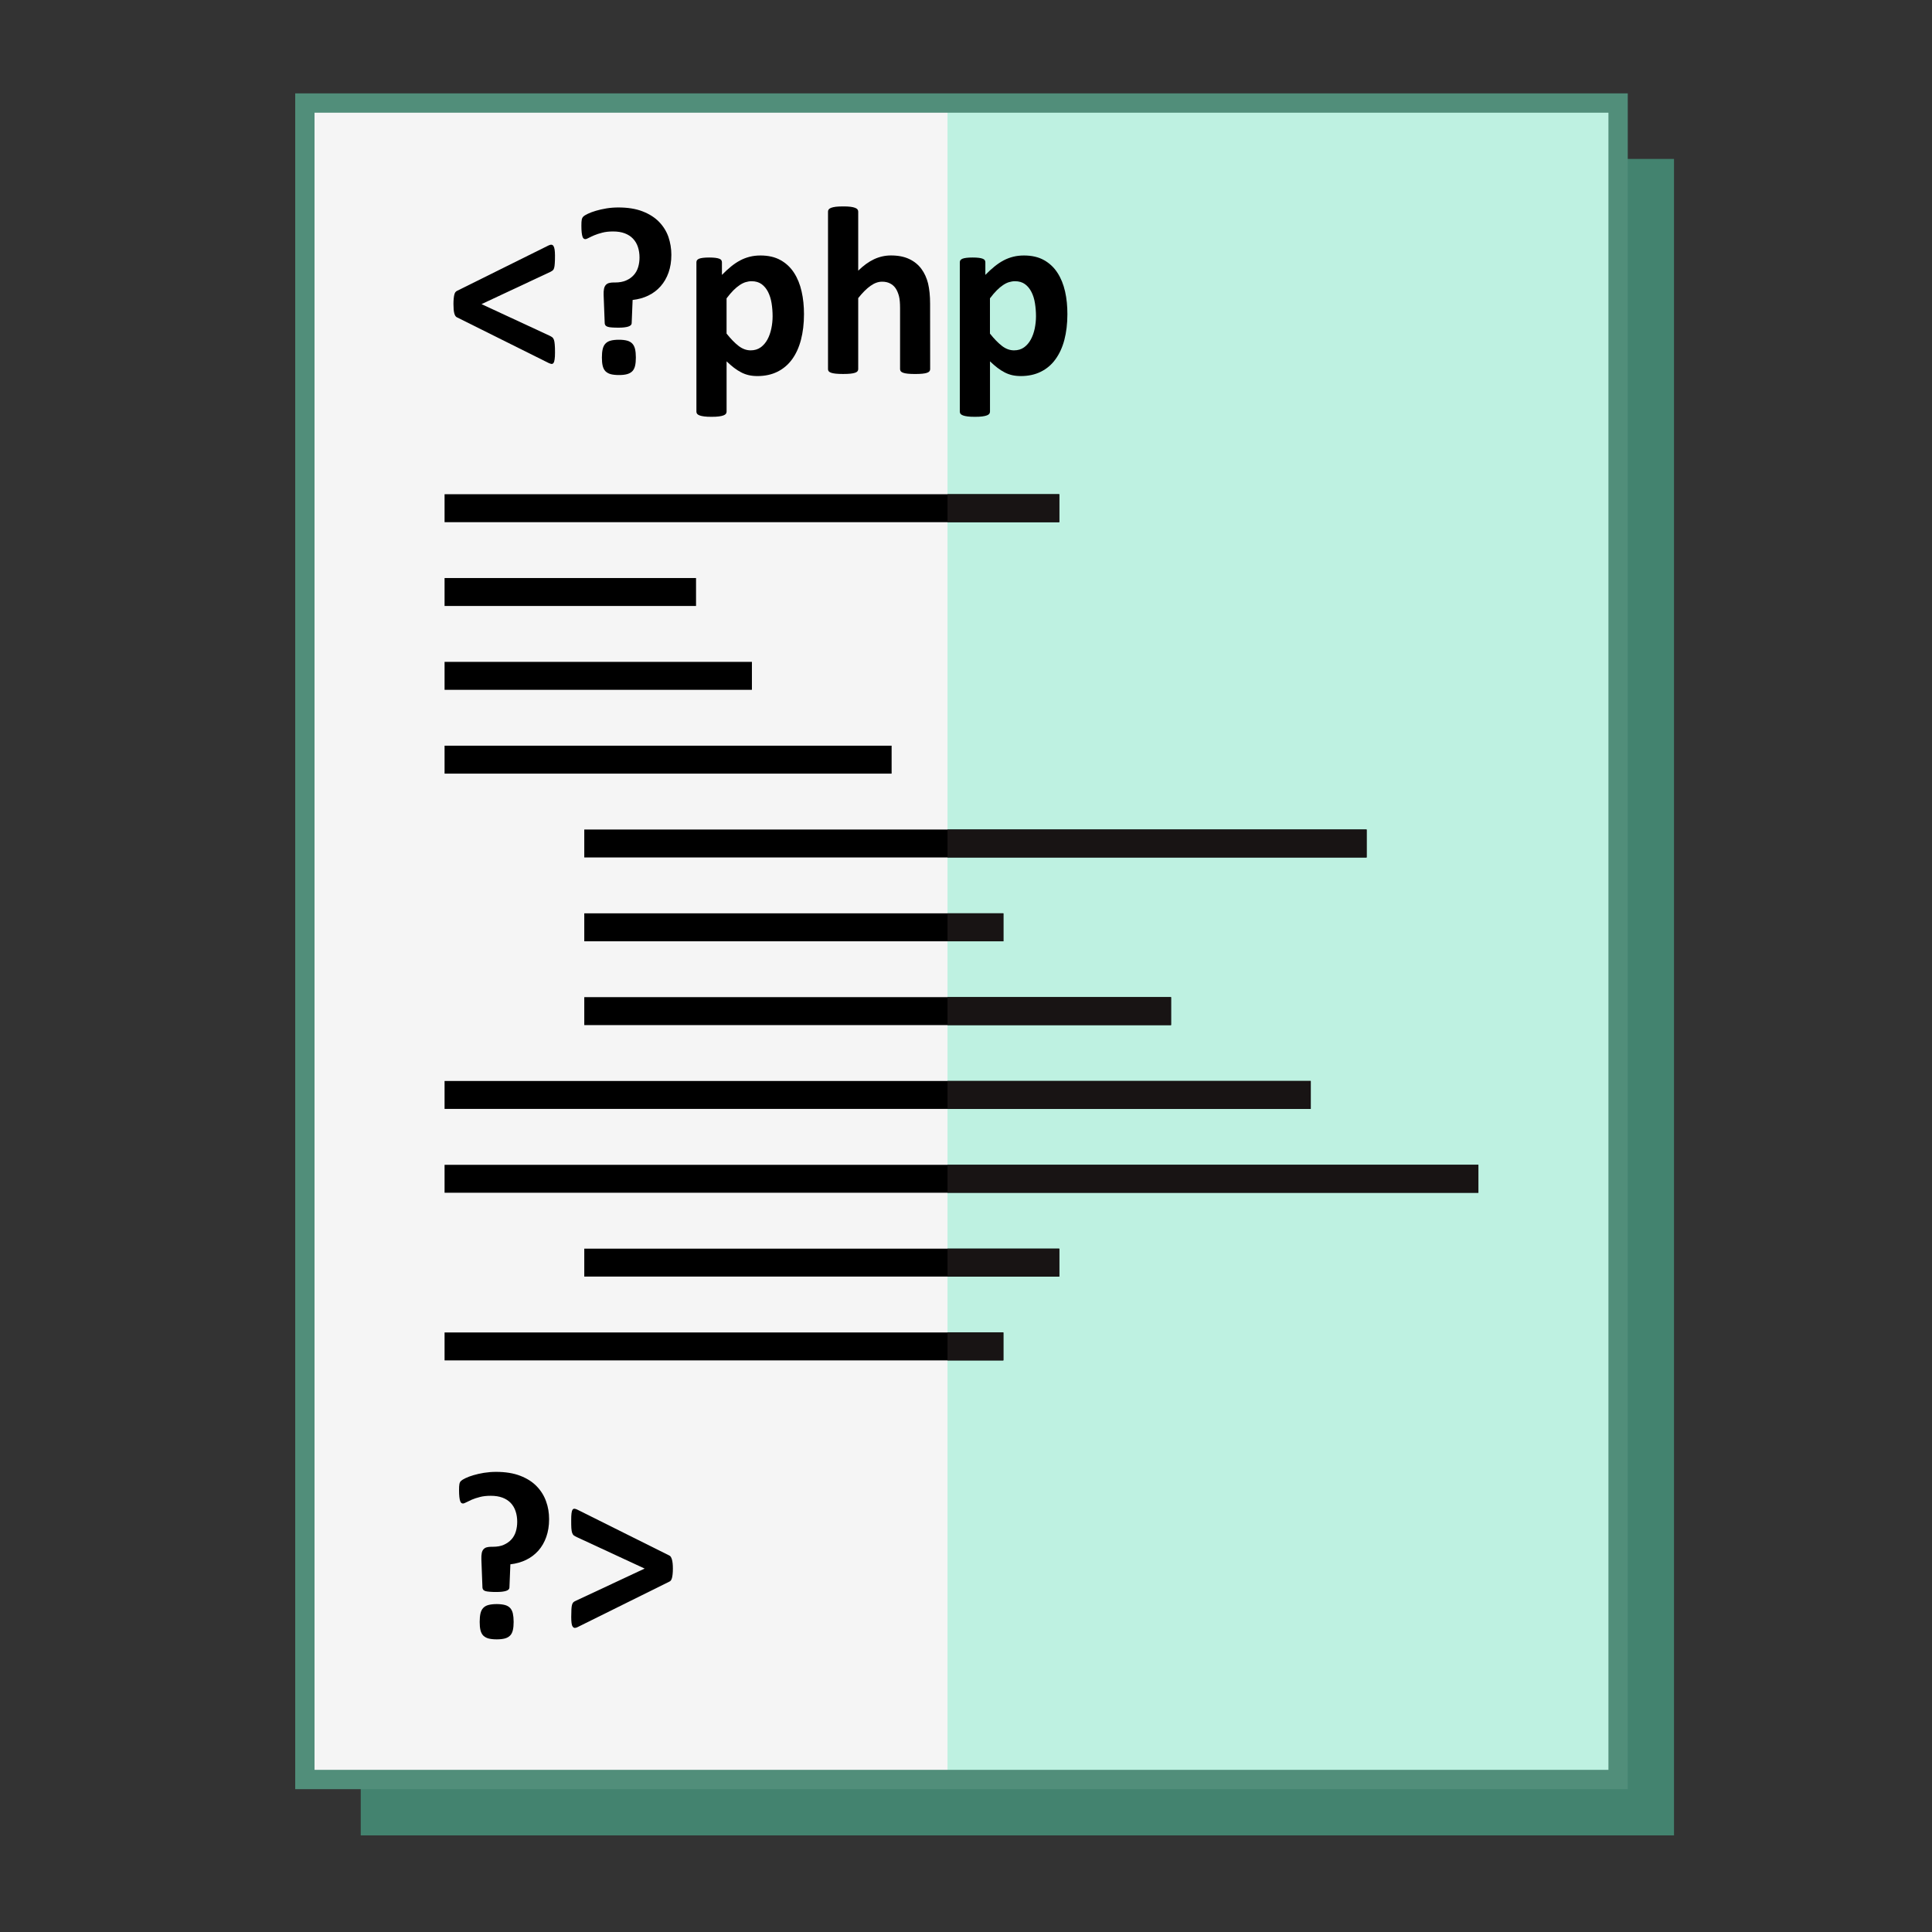 <svg width="100" height="100" xmlns="http://www.w3.org/2000/svg" version="1.1" enable-background="new 0 0 100 100" xml:space="preserve">
 <rect width="100%" height="100%" fill="#333333" stroke="none"/>
 <g>
  <title>Layer 1</title>
  <g id="svg_1">
   <rect x="18.672" y="8.226" fill="#43836F" width="67.974" height="86.774" id="svg_2"/>
   <g id="svg_3">
    <rect x="15.78" y="5.333" fill="#f5f5f5" width="67.973" height="86.774" id="svg_4"/>
   </g>
   <rect x="49.043" y="5.333" fill="#bef1e1" width="34.71" height="86.774" id="svg_5"/>
   <g id="svg_6">
    <path fill="#000000" d="m28.727,18.241c0,0.152 -0.006,0.272 -0.02,0.36c-0.011,0.086 -0.031,0.149 -0.059,0.187c-0.028,0.036 -0.061,0.053 -0.1,0.049c-0.039,-0.004 -0.089,-0.021 -0.151,-0.049l-4.758,-2.37c-0.058,-0.032 -0.1,-0.101 -0.127,-0.209c-0.028,-0.105 -0.041,-0.263 -0.041,-0.474c0,-0.107 0.004,-0.201 0.013,-0.282c0.007,-0.081 0.019,-0.147 0.031,-0.198c0.011,-0.052 0.03,-0.093 0.051,-0.125c0.024,-0.03 0.05,-0.055 0.079,-0.07l4.751,-2.357c0.12,-0.058 0.206,-0.047 0.254,0.035c0.051,0.08 0.076,0.244 0.076,0.493c0,0.169 -0.002,0.304 -0.011,0.403c-0.005,0.099 -0.017,0.178 -0.033,0.235c-0.016,0.058 -0.039,0.099 -0.068,0.123c-0.029,0.025 -0.068,0.049 -0.118,0.076l-3.573,1.674l3.505,1.626c0.062,0.028 0.113,0.058 0.151,0.086c0.04,0.029 0.07,0.075 0.092,0.133c0.02,0.061 0.034,0.14 0.042,0.242c0.01,0.101 0.014,0.239 0.014,0.412z" id="svg_7"/>
    <path fill="#000000" d="m34.749,13.192c0,0.338 -0.049,0.645 -0.146,0.918c-0.097,0.273 -0.234,0.509 -0.41,0.708c-0.175,0.198 -0.386,0.359 -0.633,0.479c-0.246,0.12 -0.519,0.196 -0.816,0.229l-0.049,1.209c-0.004,0.075 -0.062,0.13 -0.176,0.168c-0.114,0.036 -0.278,0.057 -0.493,0.057c-0.136,0 -0.25,-0.003 -0.344,-0.01c-0.093,-0.006 -0.167,-0.017 -0.22,-0.034c-0.053,-0.016 -0.092,-0.039 -0.118,-0.068c-0.025,-0.029 -0.04,-0.065 -0.044,-0.111l-0.056,-1.463c-0.004,-0.134 0.001,-0.24 0.019,-0.323c0.017,-0.083 0.046,-0.149 0.09,-0.198c0.042,-0.049 0.098,-0.083 0.165,-0.103c0.066,-0.019 0.145,-0.029 0.236,-0.029l0.087,0c0.218,0 0.408,-0.035 0.568,-0.105c0.159,-0.07 0.292,-0.164 0.394,-0.28c0.104,-0.115 0.18,-0.251 0.227,-0.409c0.048,-0.156 0.071,-0.325 0.071,-0.501c0,-0.198 -0.029,-0.38 -0.084,-0.546c-0.055,-0.165 -0.14,-0.308 -0.254,-0.428c-0.114,-0.12 -0.256,-0.211 -0.428,-0.276c-0.172,-0.065 -0.373,-0.096 -0.604,-0.096c-0.211,0 -0.396,0.02 -0.558,0.063c-0.161,0.041 -0.299,0.087 -0.415,0.135c-0.116,0.049 -0.211,0.095 -0.29,0.136c-0.076,0.042 -0.134,0.063 -0.176,0.063c-0.029,0 -0.056,-0.009 -0.081,-0.029c-0.025,-0.019 -0.047,-0.052 -0.062,-0.103c-0.017,-0.049 -0.03,-0.12 -0.041,-0.211c-0.01,-0.091 -0.016,-0.207 -0.016,-0.347c0,-0.145 0.005,-0.25 0.019,-0.317c0.013,-0.066 0.039,-0.12 0.081,-0.16c0.041,-0.042 0.12,-0.091 0.236,-0.146c0.116,-0.055 0.254,-0.107 0.417,-0.155c0.161,-0.048 0.341,-0.088 0.54,-0.122c0.197,-0.032 0.405,-0.049 0.62,-0.049c0.488,0 0.905,0.067 1.254,0.202c0.348,0.135 0.632,0.315 0.852,0.542c0.221,0.228 0.383,0.487 0.487,0.783c0.098,0.291 0.151,0.601 0.151,0.927zm-1.837,5.315c0,0.171 -0.014,0.313 -0.041,0.428c-0.027,0.116 -0.074,0.209 -0.143,0.28c-0.068,0.069 -0.16,0.12 -0.272,0.151c-0.113,0.032 -0.253,0.046 -0.419,0.046c-0.173,0 -0.317,-0.016 -0.428,-0.046c-0.111,-0.03 -0.201,-0.083 -0.271,-0.151c-0.068,-0.071 -0.115,-0.164 -0.143,-0.28c-0.028,-0.115 -0.041,-0.257 -0.041,-0.428c0,-0.173 0.013,-0.319 0.041,-0.436c0.027,-0.117 0.073,-0.213 0.143,-0.286c0.068,-0.072 0.158,-0.124 0.271,-0.154c0.111,-0.03 0.255,-0.046 0.428,-0.046c0.165,0 0.305,0.016 0.419,0.046c0.114,0.03 0.205,0.083 0.272,0.154c0.068,0.073 0.116,0.168 0.143,0.286s0.041,0.262 0.041,0.436z" id="svg_8"/>
    <path fill="#000000" d="m41.614,16.263c0,0.492 -0.054,0.936 -0.158,1.331c-0.104,0.395 -0.258,0.73 -0.461,1.008s-0.456,0.491 -0.757,0.64c-0.301,0.149 -0.646,0.223 -1.036,0.223c-0.161,0 -0.308,-0.016 -0.443,-0.046c-0.135,-0.031 -0.265,-0.078 -0.391,-0.143c-0.126,-0.065 -0.252,-0.144 -0.375,-0.239c-0.124,-0.095 -0.252,-0.207 -0.385,-0.334l0,2.604c0,0.041 -0.012,0.079 -0.037,0.112c-0.024,0.033 -0.066,0.061 -0.127,0.083c-0.061,0.023 -0.14,0.041 -0.239,0.053c-0.098,0.014 -0.225,0.019 -0.378,0.019c-0.152,0 -0.28,-0.005 -0.377,-0.019c-0.1,-0.013 -0.18,-0.03 -0.241,-0.053c-0.061,-0.023 -0.101,-0.05 -0.127,-0.083c-0.025,-0.033 -0.036,-0.071 -0.036,-0.112l0,-7.728c0,-0.043 0.01,-0.079 0.03,-0.109s0.057,-0.057 0.108,-0.079c0.052,-0.02 0.12,-0.036 0.206,-0.046c0.085,-0.01 0.191,-0.016 0.32,-0.016c0.124,0 0.228,0.006 0.313,0.016c0.086,0.01 0.153,0.026 0.206,0.046c0.053,0.022 0.089,0.046 0.108,0.079c0.02,0.03 0.03,0.066 0.03,0.109l0,0.65c0.161,-0.165 0.32,-0.311 0.474,-0.436c0.155,-0.126 0.314,-0.232 0.475,-0.317c0.162,-0.085 0.328,-0.147 0.499,-0.189c0.17,-0.042 0.354,-0.063 0.549,-0.063c0.405,0 0.75,0.08 1.035,0.239c0.287,0.159 0.518,0.377 0.699,0.655c0.179,0.277 0.311,0.6 0.393,0.968c0.084,0.366 0.123,0.76 0.123,1.177zm-1.624,0.111c0,-0.235 -0.018,-0.461 -0.053,-0.68c-0.035,-0.217 -0.096,-0.411 -0.181,-0.58c-0.085,-0.169 -0.197,-0.305 -0.334,-0.406c-0.139,-0.101 -0.312,-0.152 -0.519,-0.152c-0.104,0 -0.206,0.017 -0.306,0.047c-0.101,0.03 -0.206,0.082 -0.31,0.152c-0.105,0.069 -0.214,0.16 -0.326,0.272c-0.11,0.111 -0.229,0.25 -0.354,0.415l0,1.824c0.219,0.276 0.428,0.49 0.626,0.642s0.405,0.226 0.621,0.226c0.203,0 0.375,-0.052 0.518,-0.155c0.142,-0.103 0.259,-0.238 0.351,-0.407c0.091,-0.167 0.157,-0.357 0.201,-0.568c0.044,-0.208 0.066,-0.419 0.066,-0.63z" id="svg_9"/>
    <path fill="#000000" d="m48.145,19.109c0,0.042 -0.014,0.079 -0.038,0.109c-0.025,0.03 -0.064,0.058 -0.123,0.077c-0.058,0.021 -0.138,0.037 -0.24,0.047c-0.101,0.01 -0.226,0.016 -0.375,0.016c-0.152,0 -0.281,-0.006 -0.381,-0.016c-0.101,-0.01 -0.181,-0.026 -0.238,-0.047c-0.058,-0.02 -0.1,-0.046 -0.125,-0.077c-0.025,-0.032 -0.038,-0.066 -0.038,-0.109l0,-3.158c0,-0.269 -0.018,-0.479 -0.059,-0.633c-0.042,-0.153 -0.097,-0.285 -0.17,-0.394c-0.074,-0.109 -0.171,-0.194 -0.289,-0.254c-0.117,-0.061 -0.256,-0.09 -0.412,-0.09c-0.199,0 -0.399,0.072 -0.602,0.217c-0.203,0.144 -0.414,0.356 -0.634,0.633l0,3.678c0,0.042 -0.014,0.079 -0.038,0.109c-0.023,0.03 -0.066,0.058 -0.127,0.077c-0.061,0.021 -0.139,0.037 -0.239,0.047c-0.098,0.01 -0.226,0.016 -0.379,0.016c-0.151,0 -0.279,-0.006 -0.377,-0.016c-0.1,-0.01 -0.179,-0.026 -0.24,-0.047c-0.061,-0.02 -0.101,-0.046 -0.127,-0.077c-0.025,-0.03 -0.036,-0.066 -0.036,-0.109l0,-8.157c0,-0.041 0.011,-0.078 0.036,-0.111c0.026,-0.032 0.066,-0.062 0.127,-0.084c0.061,-0.023 0.14,-0.041 0.24,-0.054c0.098,-0.011 0.226,-0.018 0.377,-0.018c0.153,0 0.279,0.005 0.379,0.018c0.1,0.013 0.179,0.03 0.239,0.054c0.06,0.023 0.104,0.051 0.127,0.084c0.024,0.033 0.038,0.07 0.038,0.111l0,3.059c0.27,-0.265 0.543,-0.462 0.821,-0.593c0.279,-0.129 0.57,-0.195 0.873,-0.195c0.375,0 0.693,0.063 0.951,0.187c0.259,0.123 0.467,0.294 0.626,0.509c0.158,0.214 0.272,0.465 0.345,0.753c0.068,0.288 0.105,0.635 0.105,1.046l0.003,3.392l0,0z" id="svg_10"/>
    <path fill="#000000" d="m55.248,16.263c0,0.492 -0.054,0.936 -0.157,1.331c-0.104,0.395 -0.261,0.73 -0.464,1.008c-0.2,0.278 -0.454,0.491 -0.756,0.64c-0.301,0.149 -0.646,0.223 -1.034,0.223c-0.161,0 -0.308,-0.016 -0.445,-0.046c-0.133,-0.031 -0.264,-0.078 -0.39,-0.143c-0.125,-0.065 -0.251,-0.144 -0.375,-0.239s-0.253,-0.207 -0.385,-0.334l0,2.604c0,0.041 -0.012,0.079 -0.037,0.112c-0.024,0.033 -0.066,0.061 -0.127,0.083s-0.139,0.041 -0.239,0.053c-0.099,0.014 -0.226,0.019 -0.379,0.019c-0.152,0 -0.278,-0.005 -0.377,-0.019c-0.1,-0.013 -0.178,-0.03 -0.239,-0.053c-0.061,-0.023 -0.103,-0.05 -0.128,-0.083c-0.024,-0.033 -0.036,-0.071 -0.036,-0.112l0,-7.728c0,-0.043 0.01,-0.079 0.03,-0.109s0.056,-0.057 0.109,-0.079c0.052,-0.02 0.12,-0.036 0.206,-0.046c0.084,-0.01 0.191,-0.016 0.319,-0.016c0.125,0 0.229,0.006 0.314,0.016c0.084,0.01 0.153,0.026 0.205,0.046c0.053,0.022 0.089,0.046 0.109,0.079c0.02,0.03 0.03,0.066 0.03,0.109l0,0.65c0.16,-0.165 0.32,-0.311 0.475,-0.436c0.155,-0.126 0.313,-0.232 0.474,-0.317c0.163,-0.085 0.329,-0.147 0.5,-0.189s0.354,-0.063 0.549,-0.063c0.406,0 0.751,0.08 1.036,0.239c0.285,0.159 0.517,0.377 0.697,0.655c0.181,0.277 0.311,0.6 0.395,0.968s0.12,0.76 0.12,1.177zm-1.625,0.111c0,-0.235 -0.019,-0.461 -0.054,-0.68c-0.034,-0.217 -0.094,-0.411 -0.181,-0.58c-0.085,-0.169 -0.196,-0.305 -0.334,-0.406c-0.139,-0.101 -0.311,-0.152 -0.518,-0.152c-0.104,0 -0.207,0.017 -0.307,0.047c-0.102,0.03 -0.206,0.082 -0.309,0.152c-0.105,0.069 -0.215,0.16 -0.326,0.272c-0.112,0.111 -0.229,0.25 -0.354,0.415l0,1.824c0.218,0.276 0.428,0.49 0.626,0.642s0.404,0.226 0.62,0.226c0.203,0 0.377,-0.052 0.519,-0.155c0.142,-0.103 0.259,-0.238 0.35,-0.407c0.092,-0.167 0.158,-0.357 0.203,-0.568c0.041,-0.208 0.065,-0.419 0.065,-0.63z" id="svg_11"/>
   </g>
   <g id="svg_12">
    <path fill="#000000" d="m28.421,78.635c0,0.338 -0.049,0.644 -0.146,0.917c-0.096,0.273 -0.234,0.51 -0.409,0.709c-0.177,0.198 -0.386,0.356 -0.634,0.478c-0.246,0.119 -0.517,0.195 -0.815,0.229l-0.049,1.209c-0.004,0.077 -0.063,0.131 -0.176,0.168c-0.114,0.036 -0.278,0.056 -0.493,0.056c-0.136,0 -0.25,-0.003 -0.344,-0.012c-0.093,-0.006 -0.167,-0.018 -0.221,-0.032c-0.053,-0.016 -0.092,-0.038 -0.118,-0.068c-0.025,-0.029 -0.04,-0.066 -0.044,-0.111l-0.056,-1.464c-0.004,-0.132 0.001,-0.238 0.019,-0.324c0.015,-0.082 0.045,-0.148 0.089,-0.197c0.043,-0.049 0.098,-0.085 0.165,-0.103c0.067,-0.017 0.145,-0.029 0.236,-0.029l0.086,0c0.218,0 0.409,-0.032 0.568,-0.103c0.159,-0.072 0.291,-0.164 0.394,-0.28c0.104,-0.115 0.179,-0.251 0.227,-0.409c0.047,-0.155 0.071,-0.324 0.071,-0.503c0,-0.198 -0.029,-0.381 -0.084,-0.545c-0.055,-0.167 -0.14,-0.309 -0.254,-0.43c-0.114,-0.118 -0.256,-0.21 -0.428,-0.274c-0.171,-0.064 -0.373,-0.095 -0.604,-0.095c-0.211,0 -0.396,0.019 -0.558,0.062c-0.161,0.04 -0.3,0.088 -0.416,0.136c-0.116,0.051 -0.211,0.096 -0.29,0.138c-0.077,0.04 -0.134,0.063 -0.176,0.063c-0.029,0 -0.057,-0.012 -0.082,-0.028c-0.024,-0.02 -0.046,-0.054 -0.062,-0.104c-0.017,-0.048 -0.031,-0.119 -0.041,-0.21c-0.01,-0.092 -0.016,-0.208 -0.016,-0.347c0,-0.145 0.005,-0.251 0.019,-0.317c0.013,-0.066 0.039,-0.121 0.08,-0.16c0.041,-0.04 0.12,-0.092 0.236,-0.146c0.116,-0.057 0.254,-0.107 0.417,-0.155c0.16,-0.048 0.341,-0.088 0.54,-0.121c0.197,-0.031 0.405,-0.049 0.62,-0.049c0.488,0 0.905,0.067 1.254,0.202c0.348,0.134 0.632,0.314 0.852,0.543c0.221,0.228 0.383,0.488 0.487,0.782c0.106,0.287 0.156,0.597 0.156,0.924zm-1.835,5.315c0,0.169 -0.013,0.312 -0.041,0.427c-0.027,0.115 -0.073,0.21 -0.143,0.279c-0.068,0.07 -0.159,0.121 -0.271,0.151c-0.113,0.029 -0.254,0.046 -0.42,0.046c-0.173,0 -0.316,-0.017 -0.428,-0.046c-0.111,-0.03 -0.201,-0.084 -0.271,-0.151c-0.068,-0.071 -0.115,-0.164 -0.143,-0.279s-0.041,-0.258 -0.041,-0.427c0,-0.176 0.014,-0.319 0.041,-0.438c0.027,-0.118 0.073,-0.212 0.143,-0.285c0.068,-0.073 0.158,-0.124 0.271,-0.153c0.112,-0.03 0.255,-0.047 0.428,-0.047c0.165,0 0.305,0.017 0.42,0.047c0.113,0.029 0.205,0.083 0.271,0.153c0.068,0.073 0.115,0.167 0.143,0.285c0.026,0.119 0.041,0.262 0.041,0.438z" id="svg_13"/>
    <path fill="#000000" d="m34.828,81.196c0,0.106 -0.004,0.2 -0.013,0.279c-0.007,0.077 -0.019,0.144 -0.033,0.197c-0.015,0.055 -0.033,0.096 -0.056,0.127c-0.023,0.032 -0.049,0.055 -0.079,0.065l-4.756,2.357c-0.059,0.029 -0.108,0.041 -0.149,0.038c-0.042,-0.006 -0.075,-0.028 -0.102,-0.07c-0.028,-0.039 -0.047,-0.102 -0.057,-0.181c-0.01,-0.082 -0.016,-0.185 -0.016,-0.309c0,-0.169 0.003,-0.305 0.009,-0.402c0.005,-0.099 0.017,-0.179 0.033,-0.235c0.017,-0.059 0.039,-0.1 0.067,-0.127c0.029,-0.029 0.068,-0.052 0.119,-0.074l3.572,-1.672l-3.504,-1.625c-0.065,-0.03 -0.118,-0.059 -0.158,-0.087c-0.039,-0.031 -0.069,-0.075 -0.091,-0.136c-0.021,-0.06 -0.033,-0.14 -0.041,-0.241c-0.007,-0.101 -0.008,-0.239 -0.008,-0.411c0,-0.152 0.004,-0.272 0.016,-0.361c0.01,-0.087 0.029,-0.148 0.056,-0.187c0.028,-0.037 0.061,-0.054 0.103,-0.048c0.041,0.002 0.091,0.021 0.148,0.048l4.763,2.376c0.054,0.026 0.096,0.092 0.127,0.199c0.033,0.111 0.05,0.27 0.05,0.48z" id="svg_14"/>
   </g>
   <rect x="23.011" y="25.581" fill="#000000" width="31.817" height="1.447" id="svg_15"/>
   <rect x="49.043" y="25.581" fill="#181414" width="5.785" height="1.447" id="svg_16"/>
   <rect x="23.011" y="29.919" fill="#000000" width="13.016" height="1.446" id="svg_17"/>
   <rect x="23.011" y="34.258" fill="#000000" width="15.908" height="1.447" id="svg_18"/>
   <rect x="23.011" y="38.597" fill="#000000" width="23.139" height="1.446" id="svg_19"/>
   <rect x="30.242" y="42.936" fill="#000000" width="40.495" height="1.446" id="svg_20"/>
   <rect x="49.043" y="42.936" fill="#181414" width="21.693" height="1.446" id="svg_21"/>
   <rect x="30.242" y="47.274" fill="#000000" width="21.693" height="1.447" id="svg_22"/>
   <rect x="49.043" y="47.274" fill="#181414" width="2.892" height="1.447" id="svg_23"/>
   <rect x="30.242" y="51.612" fill="#000000" width="30.372" height="1.447" id="svg_24"/>
   <rect x="49.043" y="51.612" fill="#181414" width="11.57" height="1.447" id="svg_25"/>
   <rect x="23.011" y="55.951" fill="#000000" width="44.833" height="1.446" id="svg_26"/>
   <rect x="49.043" y="55.951" fill="#181414" width="18.801" height="1.446" id="svg_27"/>
   <rect x="23.011" y="60.291" fill="#000000" width="53.51" height="1.445" id="svg_28"/>
   <rect x="49.043" y="60.291" fill="#181414" width="27.479" height="1.445" id="svg_29"/>
   <rect x="30.242" y="64.63" fill="#000000" width="24.586" height="1.445" id="svg_30"/>
   <rect x="49.043" y="64.63" fill="#181414" width="5.785" height="1.445" id="svg_31"/>
   <rect x="23.011" y="68.968" fill="#000000" width="28.923" height="1.446" id="svg_32"/>
   <rect x="49.043" y="68.968" fill="#181414" width="2.892" height="1.446" id="svg_33"/>
  </g>
  <path fill="#518E7A" d="m84.253,92.607l-68.973,0l0,-87.774l68.973,0l0,87.774zm-67.973,-1l66.973,0l0,-85.774l-66.973,0l0,85.774z" id="svg_34"/>
 </g>

</svg>
